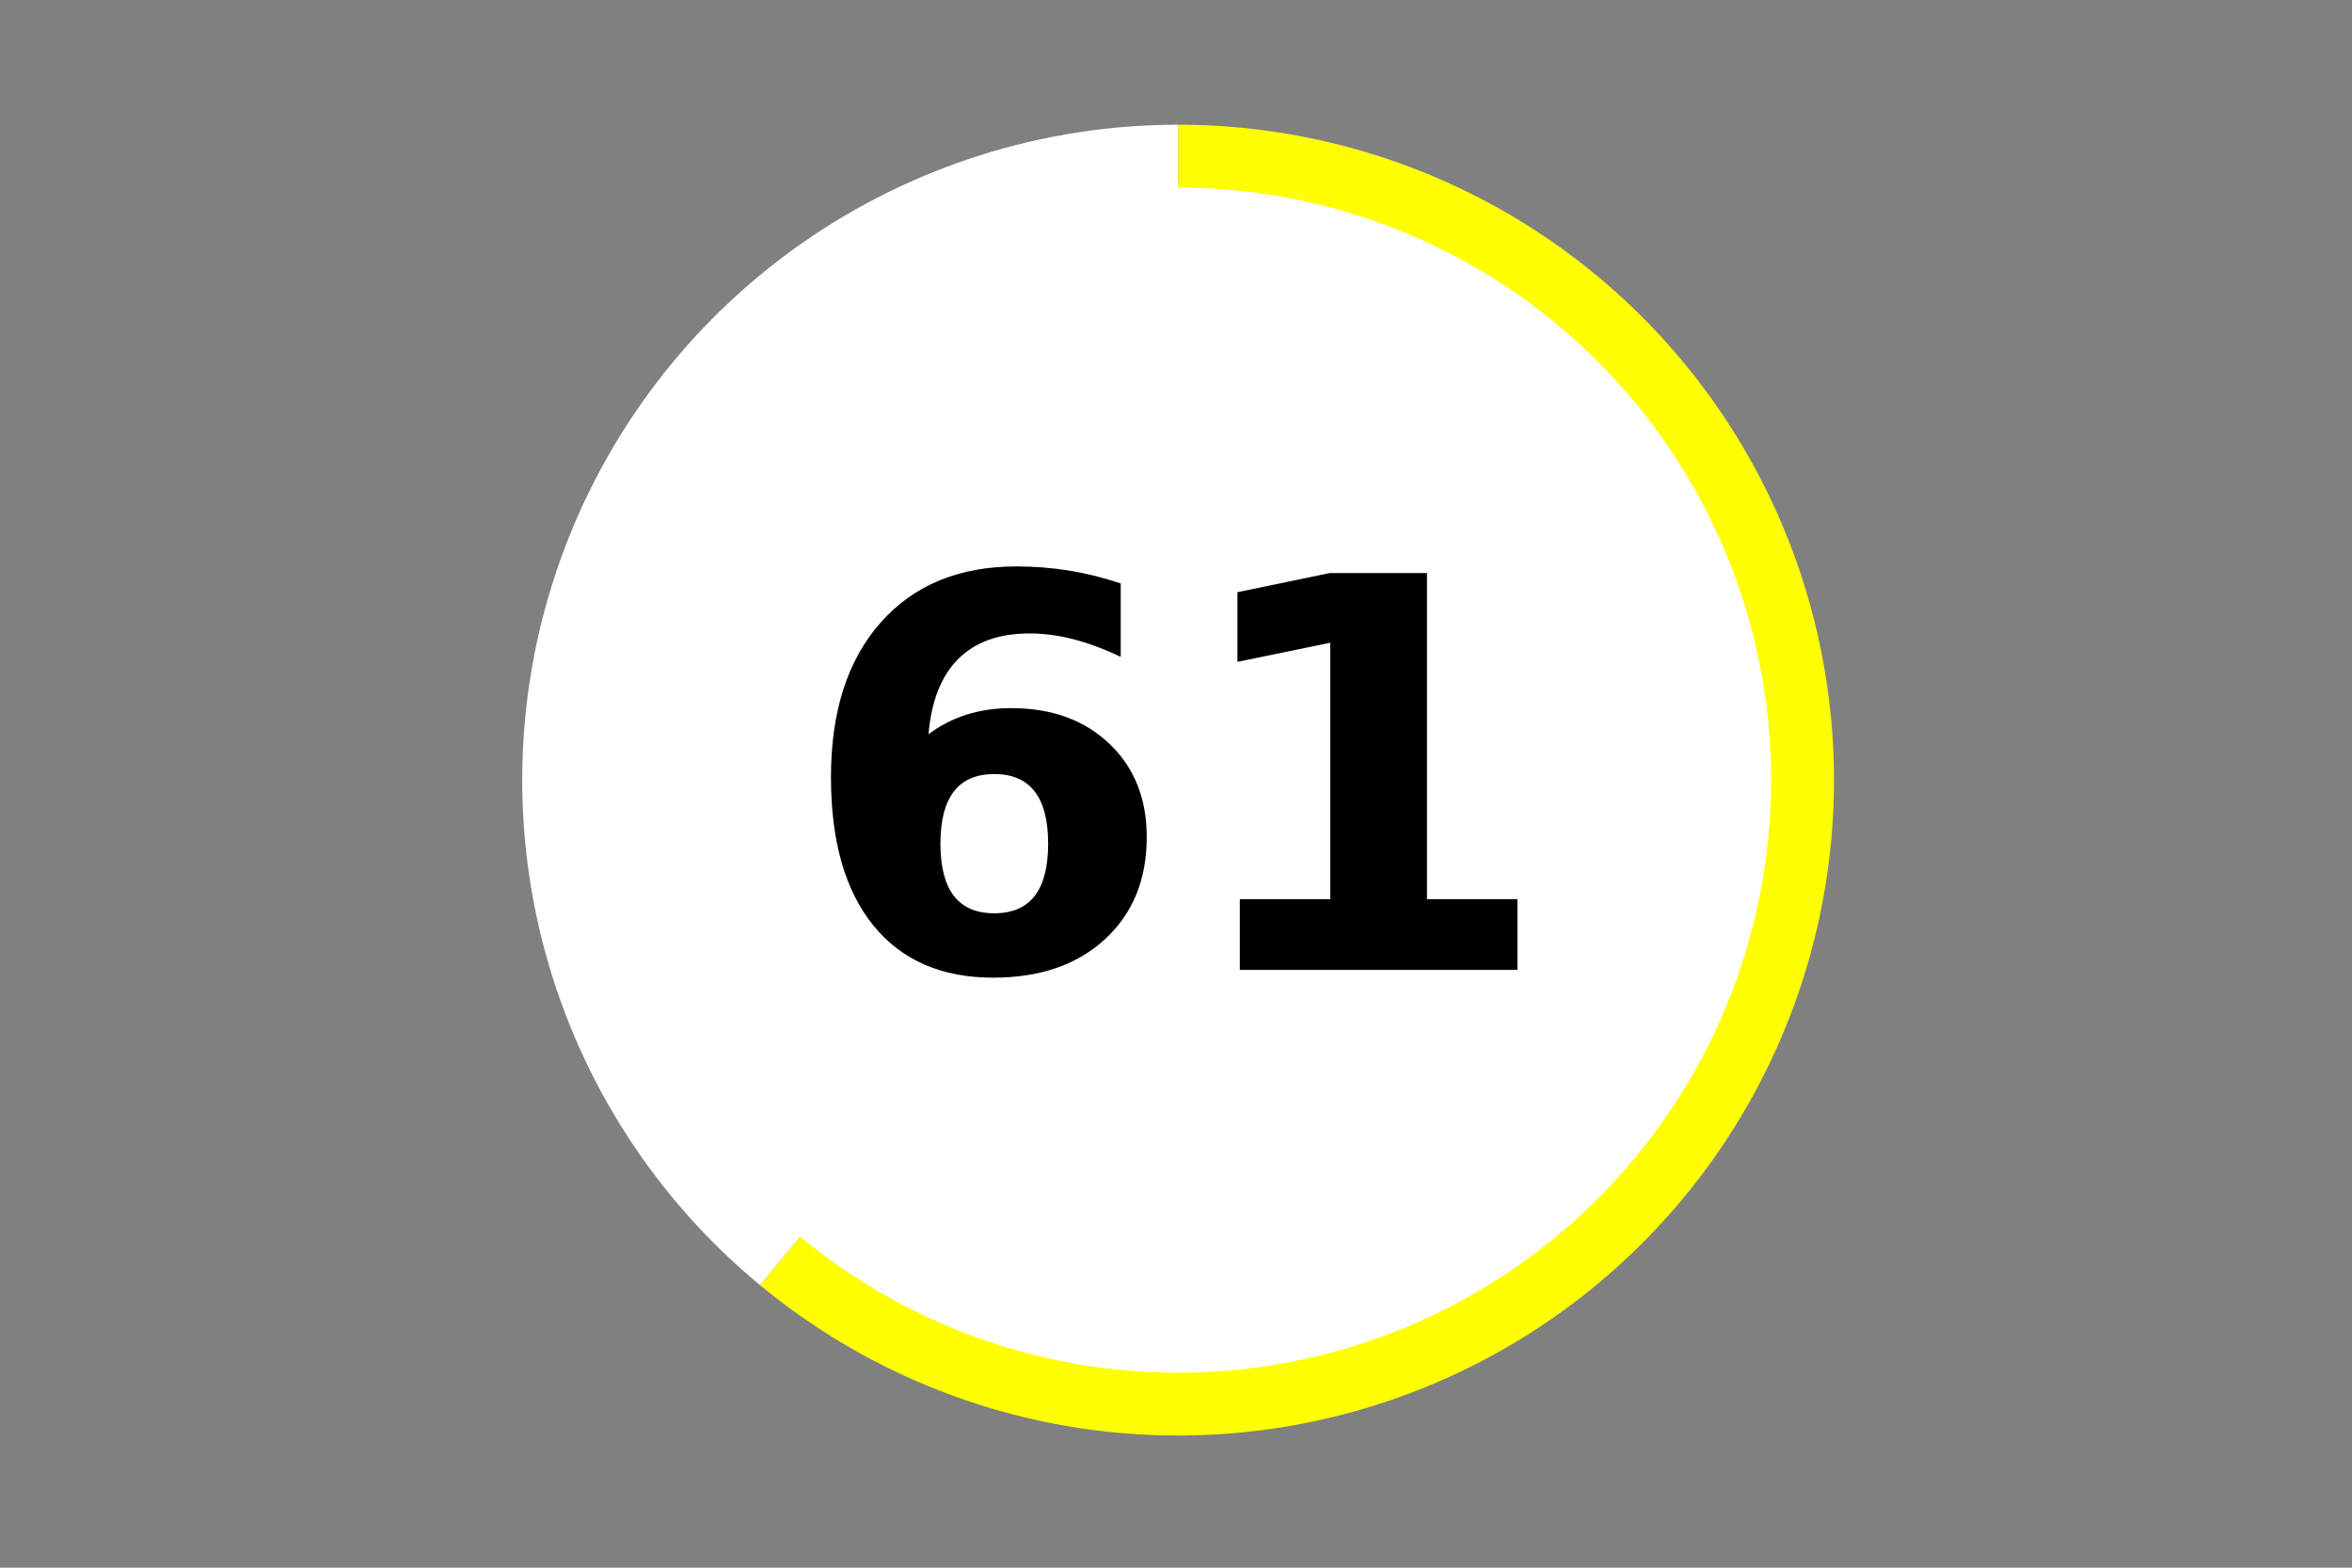 <?xml version="1.0" encoding="utf-8" standalone="no"?>
<!DOCTYPE svg PUBLIC "-//W3C//DTD SVG 1.1//EN"
  "http://www.w3.org/Graphics/SVG/1.1/DTD/svg11.dtd">
<!-- Created with matplotlib (https://matplotlib.org/) -->
<svg height="288pt" version="1.1" viewBox="0 0 432 288" width="432pt" xmlns="http://www.w3.org/2000/svg" xmlns:xlink="http://www.w3.org/1999/xlink">
 <rect x="0" y="0" width="432" height="288" fill="#808080" stroke="none"/>
 <defs>
  <style type="text/css">*{stroke-linecap:butt;stroke-linejoin:round;}</style>
 </defs>
 <g id="figure_1">
  <g id="patch_1">
   <path d="M 0 288 
L 432 288 
L 432 0 
L 0 0 
z
" style="fill:none;"/>
  </g>
  <g id="axes_1">
   <g id="patch_2">
    <path d="M 139.595 236.09 
C 154.49 248.405 172.133 256.958 191.03 261.025 
C 209.927 265.091 229.529 264.552 248.174 259.454 
C 266.819 254.356 283.965 244.847 298.16 231.732 
C 312.355 218.618 323.185 202.279 329.733 184.102 
C 336.281 165.924 338.356 146.435 335.783 127.287 
C 333.209 108.139 326.062 89.888 314.947 74.081 
C 303.832 58.274 289.073 45.371 271.919 36.465 
C 254.765 27.559 235.716 22.909 216.385 22.909 
L 216.385 143.315 
L 139.595 236.09 
z
" style="fill:#ffff00;"/>
   </g>
   <g id="patch_3">
    <path d="M 216.385 22.909 
C 191.594 22.909 167.398 30.558 147.115 44.805 
C 126.832 59.052 111.436 79.216 103.038 102.529 
C 94.641 125.842 93.644 151.188 100.186 175.087 
C 106.728 198.987 120.494 220.296 139.595 236.09 
L 216.385 143.315 
L 216.385 22.909 
z
" style="fill:#ffffff;"/>
   </g>
   <g id="patch_4">
    <path clip-path="url(#pab31c84f59)" d="M 216.385 251.681 
C 245.139 251.681 272.72 240.263 293.052 219.941 
C 313.384 199.62 324.808 172.054 324.808 143.315 
C 324.808 114.576 313.384 87.011 293.052 66.689 
C 272.72 46.368 245.139 34.95 216.385 34.95 
C 187.631 34.95 160.051 46.368 139.719 66.689 
C 119.387 87.011 107.963 114.576 107.963 143.315 
C 107.963 172.054 119.387 199.62 139.719 219.941 
C 160.051 240.263 187.631 251.681 216.385 251.681 
z
" style="fill:#ffffff;stroke:#ffffff;stroke-linejoin:miter;"/>
   </g>
   <g id="matplotlib.axis_1">
    <g id="text_1">
     <!-- 61 -->
     <g transform="translate(146.422 178.184)scale(1 -1)">
      <defs>
       <path d="M 36.188 35.984 
Q 31.25 35.984 28.781 32.781 
Q 26.312 29.594 26.312 23.188 
Q 26.312 16.797 28.781 13.594 
Q 31.25 10.406 36.188 10.406 
Q 41.156 10.406 43.625 13.594 
Q 46.094 16.797 46.094 23.188 
Q 46.094 29.594 43.625 32.781 
Q 41.156 35.984 36.188 35.984 
z
M 59.422 71 
L 59.422 57.516 
Q 54.781 59.719 50.672 60.766 
Q 46.578 61.812 42.672 61.812 
Q 34.281 61.812 29.594 57.141 
Q 24.906 52.484 24.125 43.312 
Q 27.344 45.703 31.094 46.891 
Q 34.859 48.094 39.312 48.094 
Q 50.484 48.094 57.344 41.547 
Q 64.203 35.016 64.203 24.422 
Q 64.203 12.703 56.531 5.641 
Q 48.875 -1.422 35.984 -1.422 
Q 21.781 -1.422 13.984 8.172 
Q 6.203 17.781 6.203 35.406 
Q 6.203 53.469 15.312 63.797 
Q 24.422 74.125 40.281 74.125 
Q 45.312 74.125 50.047 73.344 
Q 54.781 72.562 59.422 71 
z
" id="DejaVuSans-Bold-54"/>
       <path d="M 11.719 12.984 
L 28.328 12.984 
L 28.328 60.109 
L 11.281 56.594 
L 11.281 69.391 
L 28.219 72.906 
L 46.094 72.906 
L 46.094 12.984 
L 62.703 12.984 
L 62.703 0 
L 11.719 0 
z
" id="DejaVuSans-Bold-49"/>
      </defs>
      <use xlink:href="#DejaVuSans-Bold-54"/>
      <use x="69.58" xlink:href="#DejaVuSans-Bold-49"/>
     </g>
    </g>
   </g>
   <g id="matplotlib.axis_2"/>
  </g>
 </g>
 <defs>
  <clipPath id="pab31c84f59">
   <rect height="266.4" width="410.4" x="10.8" y="10.8"/>
  </clipPath>
 </defs>
</svg>
